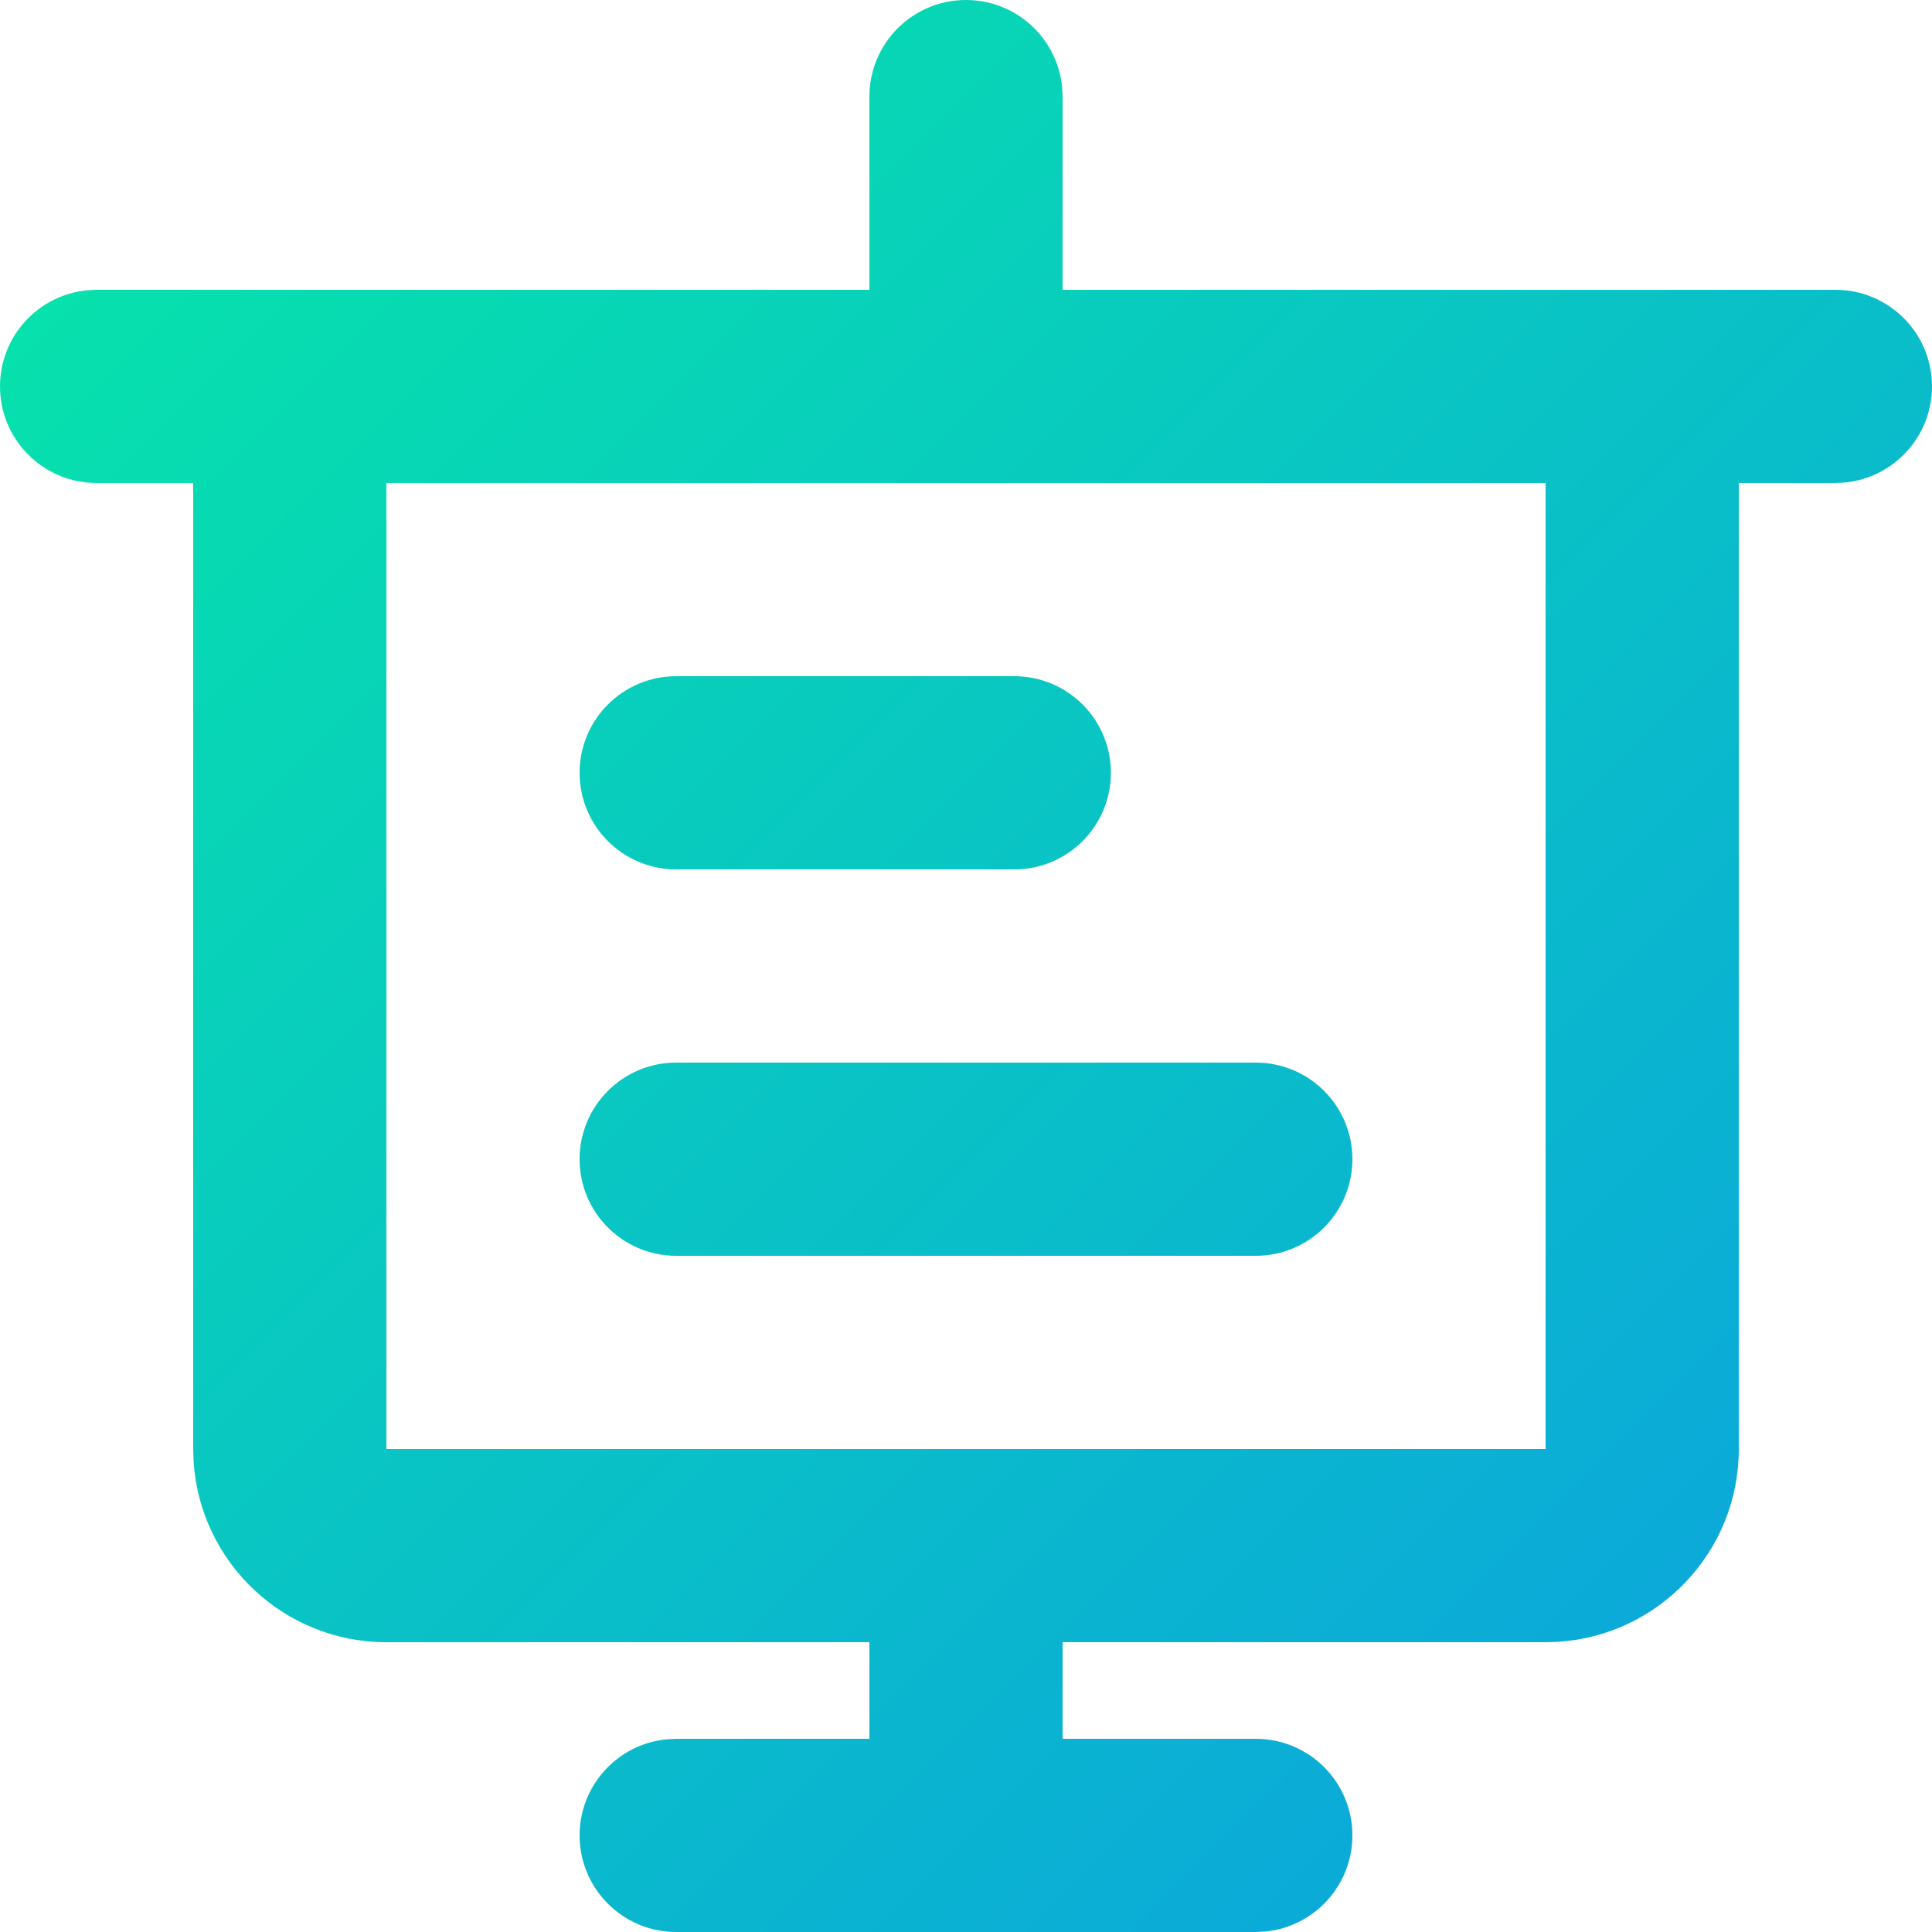 <?xml version="1.0" encoding="UTF-8"?>
<svg width="26px" height="26px" viewBox="0 0 26 26" version="1.1" xmlns="http://www.w3.org/2000/svg" xmlns:xlink="http://www.w3.org/1999/xlink">
    <title>Sessions</title>
    <defs>
        <linearGradient x1="100%" y1="100%" x2="0%" y2="0%" id="linearGradient-1">
            <stop stop-color="#0C9EE2" offset="0%"></stop>
            <stop stop-color="#06E8A7" offset="100%"></stop>
        </linearGradient>
    </defs>
    <g id="Main_pages" stroke="none" stroke-width="1" fill="none" fill-rule="evenodd">
        <g id="dashboard_statistics_Overview" transform="translate(-1198, -116)" fill="url(#linearGradient-1)" fill-rule="nonzero">
            <g id="kpis" transform="translate(320, 61)">
                <g id="fat" transform="translate(833, 0)">
                    <g id="fat-icon" transform="translate(24.8, 35.2)">
                        <g id="cheeseburger" transform="translate(20, 19.1)">
                            <path d="M13.2,0.7 C13.873,0.7 14.427,1.212 14.493,1.867 L14.5,2 L14.5,4.6 L24.9,4.6 C25.618,4.6 26.2,5.182 26.2,5.9 C26.2,6.573 25.688,7.127 25.033,7.193 L24.9,7.2 L23.6,7.2 L23.6,20.2 C23.6,21.581 22.524,22.71 21.164,22.795 L21,22.8 L14.5,22.8 L14.5,24.1 L17.1,24.1 C17.818,24.1 18.4,24.682 18.4,25.4 C18.4,26.073 17.888,26.627 17.233,26.693 L17.1,26.7 L9.3,26.7 C8.582,26.7 8,26.118 8,25.4 C8,24.727 8.512,24.173 9.167,24.107 L9.3,24.1 L11.9,24.1 L11.9,22.8 L5.4,22.8 C4.019,22.8 2.89,21.724 2.805,20.364 L2.8,20.2 L2.8,7.2 L1.5,7.2 C0.782,7.2 0.2,6.618 0.2,5.9 C0.2,5.227 0.712,4.673 1.367,4.607 L1.5,4.6 L5.4,4.6 L11.9,4.6 L11.9,2 C11.9,1.282 12.482,0.7 13.2,0.7 Z M21,7.2 L5.4,7.2 L5.4,20.2 L21,20.2 L21,7.2 Z M17.1,15 C17.818,15 18.4,15.582 18.4,16.3 C18.4,17.018 17.818,17.6 17.1,17.6 L17.1,17.6 L9.3,17.6 C8.582,17.6 8,17.018 8,16.3 C8,15.582 8.582,15 9.3,15 L9.3,15 Z M13.85,9.8 C14.568,9.8 15.15,10.382 15.15,11.1 C15.15,11.818 14.568,12.4 13.85,12.4 L9.3,12.4 C8.582,12.4 8,11.818 8,11.1 C8,10.382 8.582,9.8 9.3,9.8 L13.85,9.8 Z" id="Sessions"></path>
                        </g>
                    </g>
                </g>
            </g>
        </g>
    </g>
</svg>